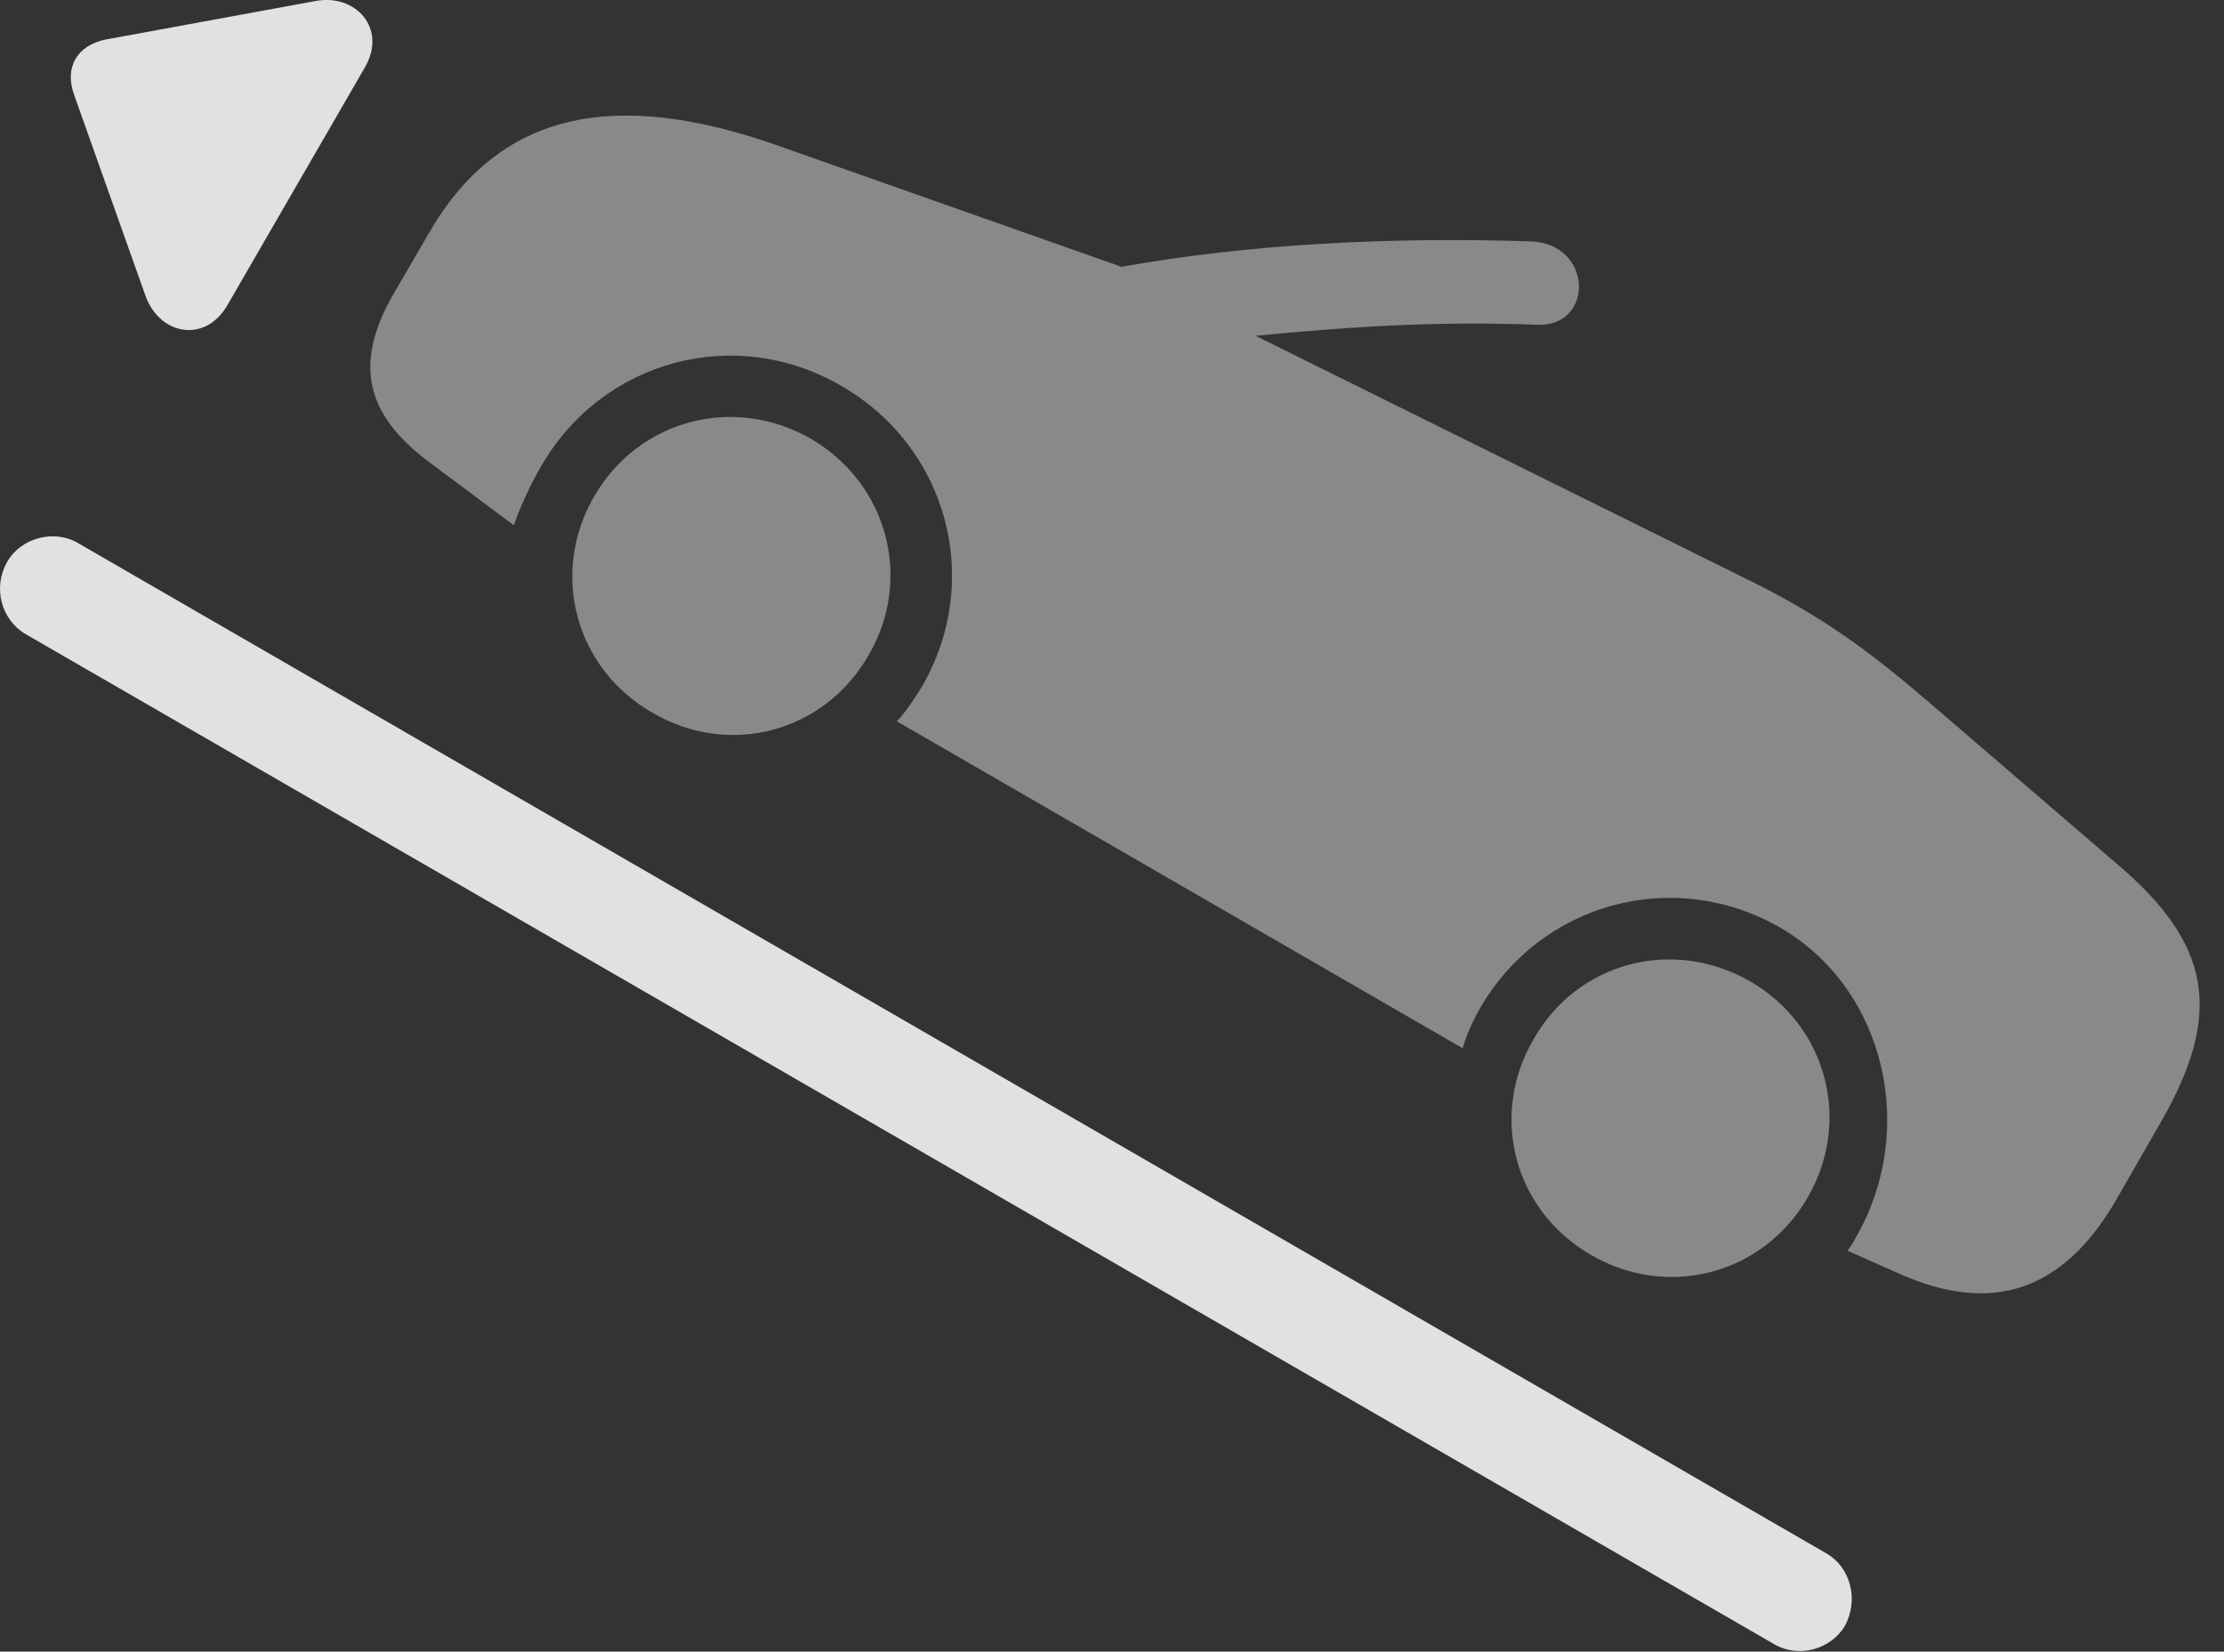 <?xml version="1.0" encoding="UTF-8"?>
<!--Generator: Apple Native CoreSVG 341-->
<!DOCTYPE svg
PUBLIC "-//W3C//DTD SVG 1.1//EN"
       "http://www.w3.org/Graphics/SVG/1.1/DTD/svg11.dtd">
<svg version="1.1" xmlns="http://www.w3.org/2000/svg" xmlns:xlink="http://www.w3.org/1999/xlink" viewBox="0 0 33.353 24.769">
 <rect x="0" y="0" width="33.353" height="24.769" fill="#333333" stroke="none"/>
 <g>
  <rect height="24.769" opacity="0" width="33.353" x="0" y="0"/>
  <path d="M9.787 10.69C10.939 11.364 12.365 10.983 13.029 9.821C13.693 8.679 13.312 7.253 12.16 6.579C10.998 5.915 9.572 6.296 8.908 7.448C8.244 8.6 8.625 10.026 9.787 10.69ZM23.869 18.825C25.021 19.489 26.447 19.108 27.111 17.956C27.775 16.804 27.394 15.378 26.242 14.714C25.08 14.05 23.654 14.431 23 15.583C22.326 16.735 22.707 18.161 23.869 18.825ZM28.908 10.514C28.019 9.753 27.306 9.225 26.164 8.669L18.83 5.036C20.139 4.909 21.457 4.811 23.049 4.87C23.908 4.909 23.898 3.659 22.961 3.62C20.832 3.552 18.732 3.659 16.818 4.001L11.642 2.175C9.181 1.315 7.473 1.686 6.428 3.503L5.9 4.411C5.305 5.446 5.471 6.208 6.437 6.931L7.707 7.878C7.785 7.634 7.971 7.233 8.117 6.989C9.035 5.397 11.027 4.86 12.619 5.788C14.211 6.706 14.748 8.698 13.83 10.29C13.713 10.485 13.566 10.7 13.449 10.817L21.935 15.72C21.984 15.544 22.082 15.319 22.199 15.114C23.117 13.532 25.109 12.995 26.701 13.913C28.293 14.841 28.752 16.97 27.834 18.552C27.785 18.649 27.765 18.679 27.707 18.757L28.478 19.099C29.875 19.724 30.939 19.362 31.73 18.005L32.414 16.813C33.351 15.182 33.146 14.147 31.76 12.966Z" fill="white" fill-opacity="0.425"/>
  <path d="M0.109 8.425C-0.115 8.815 0.021 9.294 0.383 9.509L26.603 24.655C26.965 24.87 27.453 24.743 27.668 24.382C27.883 23.981 27.746 23.503 27.394 23.298L1.164 8.141C0.812 7.936 0.314 8.063 0.109 8.425Z" fill="white" fill-opacity="0.85"/>
  <path d="M3.41 4.577L5.471 1.013C5.812 0.427 5.334-0.101 4.728 0.016L1.584 0.593C1.154 0.681 0.959 1.013 1.115 1.432L2.18 4.431C2.385 5.016 3.068 5.163 3.41 4.577Z" fill="white" fill-opacity="0.85"/>
 </g>
</svg>
